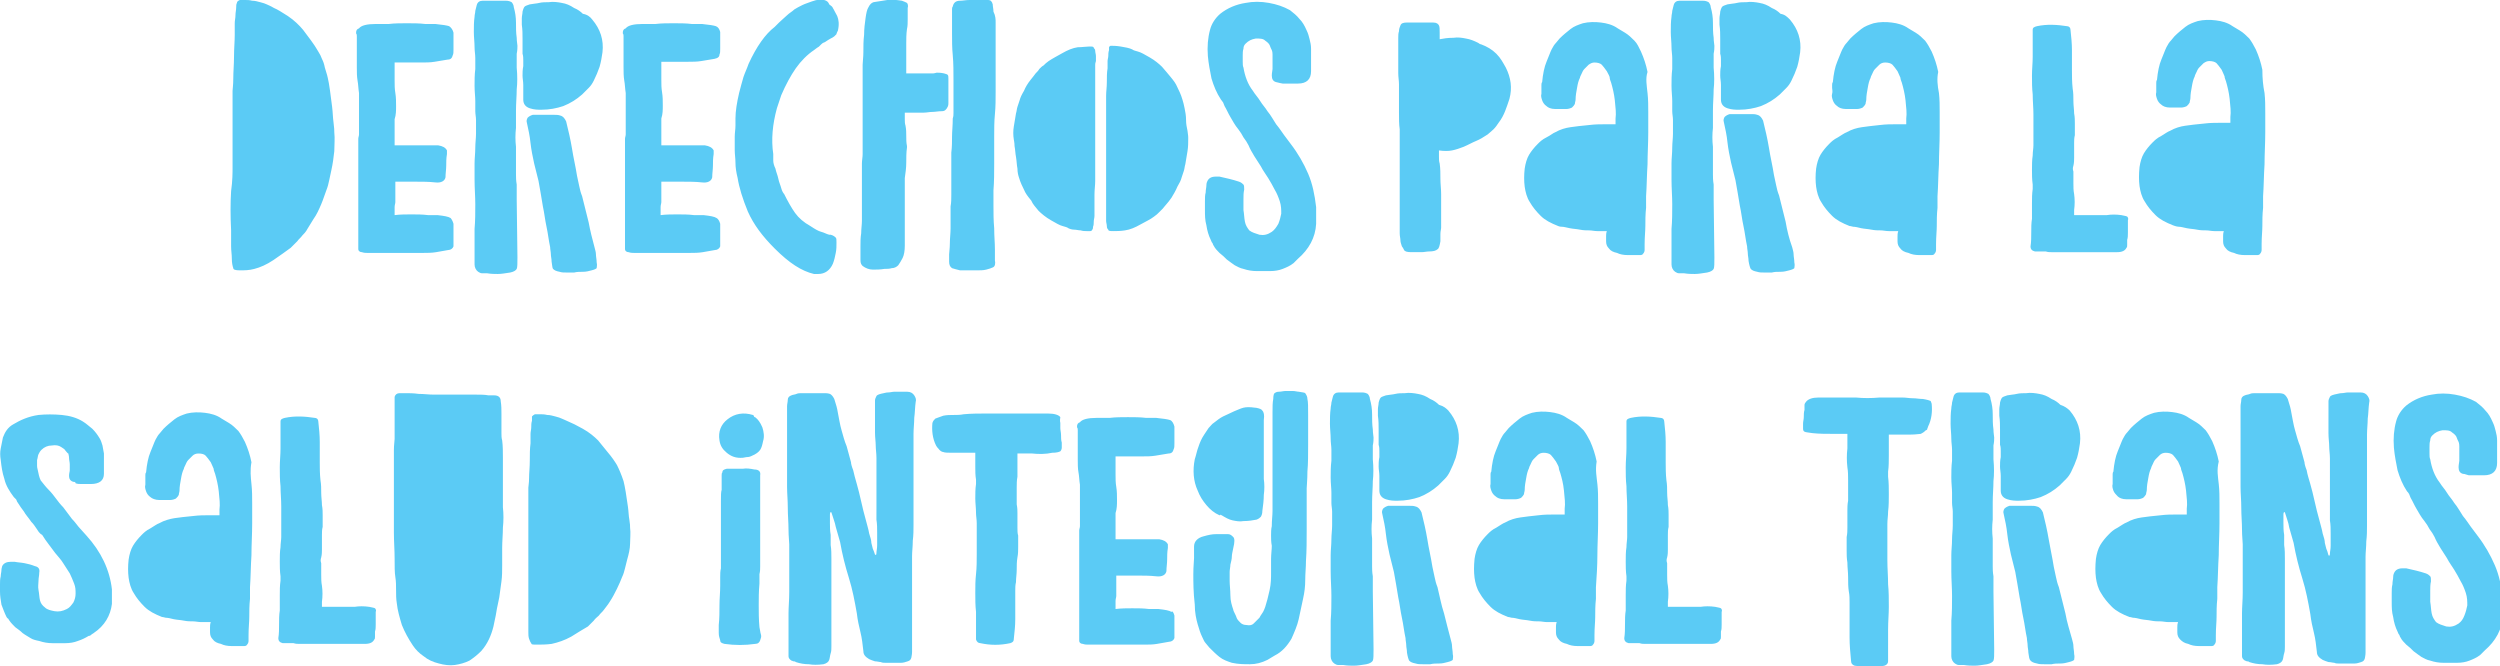 <svg xmlns="http://www.w3.org/2000/svg" width="344" height="91.7" viewBox="0 0 344 91.7">
  <style>
    .st0{fill:#5bcbf5}
  </style>
  <path class="st0" d="M129.9 10.1c.3.1.4.1.5.2.1.1.1.3.1.5V14.2c0 .1 0 .3-.1.5-.2.4-.4.6-.8.6-.5 0-.9.1-1.3.1s-.8.1-1.2.1h-2.6v.9c0 .3 0 .6.1.9.1.5.1 1 .1 1.4 0 .5 0 .9.1 1.4v.2c-.1.7-.1 1.4-.1 2.1 0 .7-.1 1.4-.2 2.1v9.3c0 .7-.1 1.3-.3 1.7-.2.4-.4.7-.6 1-.2.2-.5.4-.9.4-.3.1-.7.1-1 .1-.6.1-1.1.1-1.6.1s-1-.2-1.4-.5c-.2-.2-.3-.4-.3-.8V35v-1.1c0-.6 0-1.2.1-1.8 0-.6.1-1.2.1-1.7v-1-2.8-2.8-1.3c0-.4.1-.9.1-1.3v-1.8-1.9-2-2-1-1.3-1.3-1c0-.4.1-1 .1-1.7 0-.8 0-1.6.1-2.4 0-.8.1-1.6.2-2.3.1-.7.2-1.2.4-1.5.2-.4.4-.6.7-.7.6-.1 1.3-.2 1.9-.3.6-.1 1.3 0 2 .1.3.1.5.2.7.3.1.1.2.4.1.7v1.5c0 .5 0 1-.1 1.4-.1.7-.1 1.4-.1 2v4.1h3.7c.2 0 .4-.1.5-.1.1 0 .6 0 1 .1m7.1-7V12.6c0 1 0 2.1-.1 3.1s-.1 2.1-.1 3.1v3.7c0 1.2 0 2.5-.1 3.7v2.1c0 1 0 2 .1 3.1 0 1.1.1 2 .1 2.9v1.5c.1.5 0 .9-.3 1-.2.1-.5.2-.9.3-.4.1-.8.1-1.2.1h-2.4c-.4-.1-.8-.2-1.1-.3-.3-.2-.4-.5-.4-.9v-.5-.5c0-.3.1-.8.1-1.5s.1-1.4.1-2.1v-1.9-1.1c.1-.5.1-1.1.1-1.6v-1.6-2.1V21c.1-.8.1-1.5.1-2.2 0-.7.1-1.5.1-2.5.1-.3.1-.5.1-.8v-.8-3.6c0-1.2 0-2.4-.1-3.5-.1-1-.1-2-.1-3V1.7v-.4c0-.1 0-.3.1-.4.1-.5.4-.8 1-.8.4 0 .8-.1 1.3-.1.5-.1 1 0 1.5 0h1.1c.3 0 .5.2.6.6 0 .3.1.6.1 1 .3.6.3 1.1.3 1.5zm-22.4-2c.2.3.3.6.6 1.1.2.5.3 1.1.1 2-.1.2-.2.4-.2.5l-.3.3c-.1.1-.3.2-.5.3-.2.1-.5.3-.8.5-.3.1-.4.2-.5.3l-.3.3c-.1.1-.2.1-.3.2-.1.1-.3.2-.4.3-.9.6-1.8 1.5-2.5 2.5s-1.4 2.3-2 3.7l-.3.9-.3.9c-.6 2.2-.8 4.3-.5 6.3v.9c0 .3.1.7.3 1.1.1.5.3.9.4 1.4.1.5.3.9.4 1.3.1.4.3.7.4.8.5 1 1 1.9 1.5 2.6.5.7 1.2 1.3 2.1 1.8.6.4 1.1.7 1.5.8.4.1.7.3 1.1.4h.2c.4.1.6.3.7.4.1.1.1.3.1.7 0 .5 0 .9-.1 1.4-.1.5-.2 1-.4 1.5-.4.9-1.1 1.4-2 1.4h-.6c-1.7-.4-3.4-1.5-5.4-3.5-1.7-1.7-2.9-3.3-3.7-5.1-.7-1.7-1.2-3.3-1.4-4.6-.2-.8-.3-1.5-.3-2.1 0-.6-.1-1.2-.1-1.7v-.4-1.5c0-.5.1-1 .1-1.5v-.5-.5c0-1 .2-2.2.5-3.5.2-.8.4-1.5.6-2.2.2-.6.5-1.2.7-1.8 1.1-2.4 2.3-4.1 3.6-5.1l.6-.6c.4-.4.8-.7 1.1-1 .3-.3.7-.5 1-.8.3-.2.7-.4 1.1-.6.4-.2.8-.3 1.3-.5.8-.3 1.4-.3 1.7-.2.4.1.6.3.7.6.4.3.4.3.5.5-.1-.1 0-.1 0 0zM99.1 30.8V33.9c-.1.3-.4.5-.7.5-.6.1-1.1.2-1.7.3-.6.1-1.2.1-1.7.1h-7.8c-.2 0-.4 0-.7-.1-.3 0-.5-.2-.5-.4v-.6-1.9-11.9-.4-.4c0-.2.1-.4.1-.6v-1.9-.8-1.5-1.5c-.1-.6-.1-1.2-.2-1.7-.1-.6-.1-1.2-.1-1.8V7v-.8-.8V5c0-.1 0-.3-.1-.4v-.1c0-.3.1-.5.4-.6.3-.4 1.1-.6 2.3-.6h1.8c.8-.1 1.7-.1 2.5-.1s1.7 0 2.5.1h1.4c1 .1 1.6.2 1.9.3.3.1.5.4.6.8v2.3c0 .4 0 .6-.1.8 0 .3-.2.5-.7.6l-1.8.3c-.6.1-1.2.1-1.8.1H91V11c0 .6 0 1.1.1 1.7.1.6.1 1.2.1 1.8 0 .6 0 1.2-.2 1.8V20h6c.6.1 1 .3 1.2.7v.5c-.1.6-.1 1.1-.1 1.6s-.1 1.1-.1 1.6c-.1.5-.6.8-1.4.7-.9-.1-1.8-.1-2.7-.1H91v2.8c0 .2-.1.4-.1.7v1.1c.8-.1 1.6-.1 2.3-.1.8 0 1.5 0 2.3.1h1.3c.9.1 1.5.2 1.8.4.2.1.4.4.5.8zM81.8 34c.1.4.2.7.2 1 0 .3.1.7.1 1.1.1.4 0 .6 0 .8-.1.1-.3.2-.7.3-.4.1-.7.2-1.2.2-.4 0-.8 0-1.2.1h-1c-.4 0-.7 0-1-.1-.5-.1-.7-.2-.9-.4-.1-.1-.1-.4-.2-1 0-.4-.1-.7-.1-1 0-.3-.1-.7-.1-1-.2-.9-.3-1.9-.5-2.8-.2-.9-.3-1.9-.5-2.8l-.3-1.8c-.1-.6-.2-1.2-.3-1.7l-.3-1.2-.3-1.2c-.2-.9-.4-1.9-.5-2.8-.1-1-.3-1.9-.5-2.8-.1-.3 0-.5.1-.7.2-.2.4-.3.7-.4h3c.3 0 .5 0 .8.1.4.1.6.4.8.8.3 1.2.6 2.5.8 3.7.2 1.3.5 2.5.7 3.8.1.5.2.9.3 1.4.1.5.2.9.4 1.4l.9 3.6c.2 1.1.5 2.3.8 3.4zm-.3-31.3c1.1 1.3 1.6 2.8 1.4 4.5-.1.7-.2 1.3-.4 2-.2.6-.5 1.3-.8 1.9-.2.4-.4.7-.7 1l-.9.9c-.8.7-1.6 1.2-2.6 1.6-.9.3-1.9.5-3 .5-.5 0-1 0-1.6-.2-.6-.2-.9-.6-.9-1.2v-1-1c0-.5-.1-.9-.1-1.3s0-.8.1-1.3v-.8c0-.3 0-.6-.1-.9v-2c0-.7 0-1.3-.1-2v-.9c0-.3.1-.6.1-.9.1-.4.2-.6.3-.7.1-.1.4-.2.7-.3.5-.1.9-.1 1.3-.2s.9-.1 1.3-.1c.6-.1 1.3 0 1.8.1.6.1 1.1.3 1.7.7.5.2.9.5 1.2.8.6.1 1 .4 1.3.8zM71.2 35.4c0 .8 0 1.4-.1 1.6-.1.2-.4.4-.9.5-.7.1-1.2.2-1.7.2-.4 0-.9 0-1.5-.1h-.7c-.2 0-.3-.1-.5-.2-.3-.2-.5-.6-.5-1V36v-.4-2.1-2c.1-1.1.1-2.3.1-3.4s-.1-2.2-.1-3.4v-2.2c0-.7.1-1.4.1-2.2 0-.6.1-1.3.1-1.9v-1.9c0-.4-.1-.8-.1-1.2v-1.4c0-.6-.1-1.3-.1-2.1 0-.7 0-1.5.1-2.3V8c0-.5-.1-1-.1-1.5 0-.7-.1-1.4-.1-2.1 0-.7 0-1.4.1-2.1 0-.3.1-.5.1-.8.1-.3.1-.5.2-.8.1-.4.4-.6.8-.6H69.6c.4 0 .6.1.8.2.1.1.3.4.3.7.2.7.3 1.4.3 2.1 0 .7 0 1.4.1 2.1 0 .5.1.9.1 1.1 0 .3 0 .6-.1 1.1v1.9c.1 1.1.1 2.1 0 3 0 .9-.1 1.9-.1 2.9v2.4c-.1.9-.1 1.7 0 2.6V24c0 .4 0 .8.1 1.4v2.1l.1 7.9zm-8.8-4.6V33.9c-.1.3-.4.5-.7.5-.6.1-1.1.2-1.7.3-.6.1-1.2.1-1.7.1h-7.8c-.2 0-.4 0-.7-.1-.3 0-.5-.2-.5-.4v-.6-1.9-11.9-.4-.4c0-.2.1-.4.1-.6v-1.9-.8-1.5-1.5c-.1-.6-.1-1.2-.2-1.7-.1-.6-.1-1.2-.1-1.8V7v-.8-.8V5c0-.1 0-.3-.1-.4v-.1c0-.3.1-.5.4-.6.3-.4 1.1-.6 2.3-.6h1.8c.8-.1 1.7-.1 2.5-.1s1.7 0 2.5.1h1.4c1 .1 1.6.2 1.9.3.3.2.5.5.6.9v2.3c0 .4 0 .6-.1.8-.1.4-.3.6-.7.6l-1.8.3c-.6.1-1.2.1-1.8.1h-3.7v2.5c0 .6 0 1.1.1 1.7.1.6.1 1.2.1 1.8 0 .6 0 1.2-.2 1.8V20h6c.6.1 1 .3 1.2.7v.5c-.1.6-.1 1.1-.1 1.6s-.1 1.1-.1 1.6c-.1.5-.6.8-1.4.7-.9-.1-1.8-.1-2.7-.1H54.4v2.8c0 .2-.1.4-.1.7v1.1c.8-.1 1.6-.1 2.3-.1.8 0 1.5 0 2.3.1h1.3c.9.1 1.5.2 1.8.4.1.1.3.4.4.8zM32 23.1v-1.5-2.1-2.3V15v-1.7-.8c0-.2.1-.8.1-1.7 0-.9.1-2 .1-3 0-1.1.1-2.1.1-3V3.2c0-.4.1-.7.1-1.1 0-.4.1-.7.1-1.1 0-.2 0-.4.1-.6 0-.2.2-.3.4-.4h.7c.4 0 .6 0 1 .1.4 0 .7.1 1.1.2.4.1.7.2.9.3.2.1.5.2 1 .5.5.2 1.1.6 1.9 1.1.9.6 1.6 1.3 2.1 1.9.5.7 1 1.3 1.4 1.9.3.4.5.8.7 1.1.2.3.4.7.5 1 .2.4.3.7.4 1.2.1.4.3.9.4 1.4.1.4.2 1 .3 1.7.1.8.2 1.5.3 2.3.1.8.1 1.5.2 2.2s.1 1.1.1 1.3c.1.9 0 1.7 0 2.6-.1.9-.2 1.7-.4 2.6-.1.5-.2.9-.3 1.4-.1.5-.2.9-.4 1.4-.2.5-.4 1.2-.7 1.9-.3.7-.6 1.4-1.1 2.1-.3.5-.6 1-.8 1.3-.2.4-.5.7-.7.9-.2.3-.5.5-.7.8l-.9.9c-.7.5-1.5 1.1-2.4 1.7-.9.6-1.8 1-2.6 1.2-.7.2-1.4.2-2 .2-.6 0-.9-.1-.9-.3-.1-.3-.2-.7-.2-1.3 0-.6-.1-1.1-.1-1.7v-1.5-.7c-.1-2-.1-3.8 0-5.4.2-1.4.2-2.6.2-3.2z"/>
  <path class="st0" d="M266.8 12.8c.1.9.1 1.8.1 2.7v2.7c0 1.5-.1 3-.1 4.4-.1 1.5-.1 3-.2 4.4v1.6c-.1.9-.1 1.8-.1 2.5s-.1 1.5-.1 2.5v.8c0 .2-.1.4-.2.5-.1.2-.3.2-.5.2h-1.6c-.6 0-1.1-.1-1.5-.3-.5-.1-.9-.3-1.1-.6-.3-.3-.4-.6-.4-1v-.7c0-.2 0-.4.1-.7h-1.3c-.4 0-.8-.1-1.1-.1-.4 0-.8 0-1.3-.1s-.9-.1-1.4-.2c-.4-.1-.8-.2-1.1-.2-.3-.1-.5-.1-.5-.1-1-.4-1.8-.8-2.4-1.4s-1.1-1.2-1.5-1.9c-.4-.6-.6-1.4-.7-2.1-.1-.8-.1-1.6 0-2.5.1-.7.3-1.4.6-1.9s.7-1 1.2-1.5c.3-.3.6-.6 1.2-.9.5-.3.9-.6 1.2-.7.7-.4 1.4-.6 2.1-.7s1.5-.2 2.5-.3c.8-.1 1.5-.1 2-.1h1.6v-.4-.4c.1-.7 0-1.5-.1-2.5-.1-.9-.3-1.7-.5-2.4-.1-.3-.2-.5-.2-.7-.1-.2-.2-.5-.4-.9-.3-.4-.5-.7-.7-.9-.2-.2-.6-.3-1-.3-.3 0-.6.1-.8.3l-.6.6c-.2.2-.3.5-.4.7-.1.2-.2.4-.2.5-.2.4-.3.8-.4 1.4-.1.5-.2 1.1-.2 1.6 0 .2-.1.4-.1.6-.1.2-.2.3-.4.5-.2.1-.5.2-.8.2H254c-.6 0-1-.2-1.2-.4-.3-.2-.5-.5-.6-.8-.1-.3-.2-.6-.1-.9s0-.6 0-.8v-.4c0-.1 0-.3.1-.4.1-1.1.3-2.1.6-2.8.3-.7.5-1.3.7-1.7.2-.4.4-.7.6-.9.2-.2.3-.4.5-.6.5-.5 1-.9 1.5-1.3s1.1-.6 1.7-.8c.8-.2 1.7-.2 2.5-.1s1.6.3 2.3.8c.2.1.3.2.5.3.2.1.3.2.5.3.5.3.9.7 1.3 1.1.3.4.6.9.9 1.5.4.9.7 1.8.9 2.8-.2.9-.1 1.9.1 2.9M246.6 34c.1.4.2.7.2 1 0 .3.1.7.1 1.1.1.4 0 .6 0 .8-.1.1-.3.2-.7.3-.4.1-.7.2-1.2.2s-.8 0-1.2.1h-1c-.4 0-.7 0-1-.1-.5-.1-.7-.2-.9-.4-.1-.2-.2-.5-.3-1.1 0-.4-.1-.7-.1-1 0-.3-.1-.7-.1-1-.2-.9-.3-1.9-.5-2.8-.2-.9-.3-1.9-.5-2.8l-.3-1.8c-.1-.6-.2-1.2-.3-1.7l-.3-1.2-.3-1.2c-.2-.9-.4-1.9-.5-2.8-.1-1-.3-1.9-.5-2.8-.1-.3 0-.5.1-.7.2-.2.4-.3.7-.4h3c.3 0 .5 0 .8.1.4.1.6.4.8.8.3 1.2.6 2.5.8 3.7.2 1.3.5 2.5.7 3.8.1.5.2.9.3 1.4.1.5.2.9.4 1.4l.9 3.6c.2 1.2.5 2.4.9 3.5zm-.3-31.3c1.1 1.3 1.6 2.8 1.4 4.5-.1.7-.2 1.3-.4 2-.2.6-.5 1.3-.8 1.9-.2.4-.4.7-.7 1l-.9.9c-.8.7-1.6 1.2-2.6 1.6-.9.3-1.9.5-3 .5-.5 0-1 0-1.6-.2-.6-.2-.9-.6-.9-1.2v-1-1c0-.5-.1-.9-.1-1.3s0-.8.1-1.3v-.8c0-.3 0-.6-.1-.9v-2c0-.7 0-1.3-.1-2v-.9c0-.3.1-.6.1-.9.1-.4.2-.6.3-.7.1-.1.4-.2.7-.3.5-.1.9-.1 1.3-.2s.9-.1 1.3-.1c.6-.1 1.3 0 1.8.1.6.1 1.1.3 1.7.7.5.2.9.5 1.2.8.6.1.9.4 1.3.8zm-10.4 32.7c0 .8 0 1.4-.1 1.6-.1.2-.4.4-.9.5-.7.1-1.2.2-1.7.2-.4 0-.9 0-1.5-.1h-.7c-.2 0-.3-.1-.5-.2-.3-.2-.5-.6-.5-1V36v-.4-2.1-2c.1-1.1.1-2.3.1-3.4s-.1-2.2-.1-3.4v-2.2c0-.7.1-1.4.1-2.2 0-.6.1-1.3.1-1.9v-1.9c0-.4-.1-.8-.1-1.2v-1.4c0-.6-.1-1.3-.1-2.1 0-.7 0-1.5.1-2.3V8c0-.5-.1-1-.1-1.5 0-.7-.1-1.4-.1-2.1 0-.7 0-1.4.1-2.1 0-.3.1-.5.1-.8.1-.3.1-.5.2-.8.1-.4.4-.6.8-.6H234.3c.4 0 .6.1.8.2.1.1.3.4.3.7.2.7.3 1.4.3 2.1 0 .7 0 1.4.1 2.1 0 .5.1.9.1 1.1 0 .3 0 .6-.1 1.1v1.9c.1 1.1.1 2.1 0 3 0 .9-.1 1.9-.1 2.9v2.4c-.1.9-.1 1.7 0 2.6V24c0 .4 0 .8.1 1.4v2.1l.1 7.9zm-9.2-22.6c.1.9.1 1.8.1 2.7v2.7c0 1.5-.1 3-.1 4.4-.1 1.5-.1 3-.2 4.4v1.6c-.1.9-.1 1.8-.1 2.5s-.1 1.5-.1 2.5v.8c0 .2-.1.4-.2.5-.1.2-.3.2-.5.2H224c-.6 0-1.1-.1-1.5-.3-.5-.1-.9-.3-1.1-.6-.3-.3-.4-.6-.4-1v-.7c0-.2 0-.4.1-.7h-1.3c-.4 0-.8-.1-1.1-.1-.4 0-.8 0-1.3-.1s-.9-.1-1.4-.2-.8-.2-1.1-.2-.5-.1-.5-.1c-1-.4-1.8-.8-2.4-1.4s-1.1-1.2-1.5-1.9c-.4-.6-.6-1.4-.7-2.1-.1-.8-.1-1.6 0-2.5.1-.7.3-1.4.6-1.9s.7-1 1.2-1.5c.3-.3.6-.6 1.2-.9s.9-.6 1.2-.7c.7-.4 1.4-.6 2.1-.7s1.5-.2 2.6-.3c.8-.1 1.5-.1 2-.1h1.6v-.4-.4c.1-.7 0-1.5-.1-2.5-.1-.9-.3-1.7-.5-2.4-.1-.3-.2-.5-.2-.7s-.2-.5-.4-.9c-.3-.4-.5-.7-.7-.9-.2-.2-.6-.3-1-.3-.3 0-.5.1-.8.3l-.6.6c-.2.2-.3.5-.4.7-.1.2-.2.4-.2.5-.2.4-.3.8-.4 1.4-.1.5-.2 1.1-.2 1.6 0 .2-.1.4-.1.6-.1.2-.2.3-.4.5-.2.1-.5.2-.8.2H214c-.6 0-1-.2-1.2-.4-.3-.2-.5-.5-.6-.8-.1-.3-.2-.6-.1-.9v-.8-.4c0-.1 0-.3.1-.4.1-1.1.3-2.1.6-2.8.3-.7.5-1.3.7-1.7.2-.4.4-.7.6-.9.2-.2.3-.4.5-.6.5-.5 1-.9 1.5-1.3s1.1-.6 1.7-.8c.8-.2 1.7-.2 2.5-.1s1.6.3 2.3.8c.2.1.3.2.5.3.2.1.3.2.5.3.5.3.9.7 1.3 1.1s.6.9.9 1.5c.4.9.7 1.8.9 2.8-.3.9-.1 1.9 0 2.9zm-19.5-3.5c.7 1.4.9 2.8.5 4.3-.2.6-.4 1.2-.6 1.7-.2.5-.5 1.1-.9 1.6-.2.3-.4.6-.7.9-.3.3-.6.5-.8.7-.6.4-1.1.7-1.6.9-.5.2-1 .5-1.7.8-.5.2-1.1.4-1.6.5-.5.1-1.1.1-1.8 0v.9c0 .3 0 .6.1.9.1.7.1 1.4.1 2.1 0 .7.1 1.4.1 2.1v4.6c0 .3-.1.5-.1.9v1c-.1.6-.2 1-.4 1.1-.2.2-.6.3-1.1.3-.4 0-.7.1-1.1.1h-1.4c-.6 0-.9-.1-1-.3-.1-.2-.2-.4-.3-.5-.1-.3-.2-.6-.2-.8 0-.3-.1-.6-.1-1v-2.2-2.4-2.6-1.1V20v-1.1-1.1c-.1-.7-.1-1.5-.1-2.3v-2.3-.8-.8c0-.5-.1-1-.1-1.5v-4-.9c0-.3 0-.6.1-.9 0-.3.1-.6.2-.8.1-.3.4-.4.9-.4h3.6c.5 0 .7.2.8.4.1.2.1.5.1 1v.9c.5-.1 1.1-.2 1.9-.2.6-.1 1.2 0 1.7.1.6.1 1.1.3 1.7.6.1.1.3.2.4.2.8.3 1.5.7 2.1 1.3s.9 1.2 1.3 1.9zm-31.6 2c-.4-.1-.6-.4-.6-.9 0-.4.1-.7.1-.9v-1-1c0-.4-.1-.6-.1-.6-.1-.2-.2-.4-.3-.7-.1-.2-.3-.4-.6-.6-.3-.3-.7-.3-1.3-.3-.6.1-1 .3-1.4.7-.2.2-.3.4-.3.7-.1.3-.1.6-.1.9v.9c0 .3 0 .6.1.8.2 1.2.6 2.3 1.3 3.2.3.5.7.9 1 1.4.3.5.7.9 1 1.4.5.6.8 1.2 1.2 1.8.5.6.8 1.1 1.1 1.5l.9 1.2c1 1.3 1.8 2.7 2.4 4.1s.9 2.9 1.1 4.6v2.3c-.1 1.9-1 3.5-2.5 4.8l-.3.3-.3.3c-.5.4-1 .6-1.5.8-.5.2-1.1.3-1.7.3h-1.9c-.6 0-1.2-.1-1.8-.3-.5-.1-.8-.3-1.2-.5-.3-.2-.7-.5-1.1-.8-.3-.3-.6-.6-1-.9-.3-.3-.6-.6-.8-1-.1-.1-.1-.3-.2-.4-.1-.1-.1-.2-.2-.4-.3-.6-.5-1.3-.6-2-.2-.7-.2-1.4-.2-2.1v-1.2c0-.4 0-.9.1-1.2 0-.4.1-.7.1-1 0-.3.1-.5.1-.5.2-.5.6-.7 1.2-.7h.5c.9.2 1.8.4 2.7.7.3.1.5.3.6.4.1.1.1.4.1.7-.1.4-.1.9-.1 1.3v1.5c.1.6.1 1.1.2 1.6s.3.8.6 1.2c.4.3.8.4 1.4.6.6.1 1.1 0 1.7-.4.4-.3.6-.6.9-1.1.2-.5.3-.9.4-1.4 0-.5 0-1.1-.2-1.7-.2-.6-.4-1.1-.7-1.6-.3-.6-.6-1.1-.9-1.6-.3-.5-.7-1-1-1.6-.3-.5-.6-.9-.9-1.4-.3-.5-.6-1-.8-1.5-.2-.4-.4-.7-.7-1.1-.2-.4-.4-.7-.7-1.1-.5-.6-.8-1.2-1.1-1.7-.3-.5-.5-1-.8-1.5-.1-.2-.1-.3-.2-.5-.1-.1-.2-.3-.3-.4-.6-.9-1-1.9-1.3-2.9-.2-1-.4-2-.5-3.1-.1-1.3 0-2.5.3-3.6.2-.8.7-1.6 1.4-2.2 1-.8 2.2-1.3 3.5-1.5 1-.2 2.1-.2 3.2 0s2 .5 2.9 1c.5.4.9.7 1.3 1.2.4.4.7.9 1 1.6.2.4.3.8.4 1.2.1.4.2.8.2 1.3v3.1c0 1.1-.6 1.7-1.8 1.7h-2.1c-.6-.1-.8-.2-.9-.2zm-24.9-2.4V24.9c0 .6-.1 1.2-.1 1.9v2.9c0 .3-.1.5-.1.8 0 .2 0 .5-.1.7 0 .1 0 .3-.1.4-.1.2-.2.2-.3.2h-.5c-.2 0-.5 0-.8-.1-.3 0-.6-.1-.9-.1-.3 0-.6-.1-.8-.2-.1-.1-.4-.2-.8-.3-.4-.1-.9-.4-1.6-.8-.7-.4-1.3-.9-1.7-1.3-.4-.5-.8-.9-1-1.4-.5-.6-.8-1-1-1.5-.2-.4-.5-1-.7-1.7-.1-.3-.2-.7-.2-1.2-.1-.5-.1-1-.2-1.6-.1-.5-.1-1-.2-1.5 0-.5-.1-.8-.1-.9-.1-.6-.1-1.2 0-1.8l.3-1.8c.1-.3.1-.6.2-.9l.3-.9c.1-.4.3-.8.6-1.3.2-.5.5-1 .9-1.5.3-.4.5-.6.7-.9.2-.2.4-.4.5-.6.2-.2.4-.4.6-.5.2-.2.4-.4.7-.6.6-.4 1.2-.7 1.9-1.1.7-.4 1.4-.7 2.1-.8.6 0 1.2-.1 1.6-.1.4 0 .6 0 .6.2.1.1.2.2.2.4s.1.5.1.7v.7c-.1.3-.1.4-.1.5zM163.5 19c0 .6 0 1.2-.1 1.8l-.3 1.8c-.1.3-.1.6-.2.9l-.3.9c-.1.4-.3.8-.6 1.3-.2.5-.5 1-.8 1.5-.3.4-.5.7-.7.9-.2.2-.4.5-.5.6l-.5.5c-.2.2-.4.4-.7.6-.5.4-1.2.7-1.9 1.1-.7.4-1.4.7-2.1.8-.6.1-1.2.1-1.6.1-.4 0-.7 0-.7-.2-.1-.1-.2-.2-.2-.5 0-.2-.1-.5-.1-.7v-.7-.4-2.2-2.3-2-1.2-1.7-2.4-2.1-1.1-1.1c0-.6.1-1.2.1-1.9s0-1.3.1-1.9v-1c0-.2.1-.5.1-.7 0-.2 0-.5.1-.8v-.4c.1-.2.2-.2.3-.2.2 0 .7 0 1.3.1s1.2.2 1.6.4c.1.1.4.2.8.3s.9.4 1.6.8c.7.4 1.3.9 1.7 1.3.4.5.8.9 1.1 1.3.5.6.8 1 1 1.5.2.4.5 1 .7 1.7.1.3.2.7.3 1.2.1.5.2 1 .2 1.6s.1 1 .2 1.5c.1.6.1.9.1 1z"/>
  <path class="st0" d="M103.9 57.4c.4.3.7.7 1 1.4.2.6.3 1.3.1 1.9-.1.5-.2.9-.4 1.2-.2.3-.6.6-1.1.8-.2.1-.4.2-.8.2-.4.1-.6.1-.8.1-.7 0-1.3-.2-1.9-.7-.6-.5-.9-1-1-1.7-.2-1.2.2-2.2 1.1-2.9 1-.8 2.2-1 3.5-.6.1 0 .1.1.1.1.1.2.1.2.2.2m-.1 7.2c.6 0 .9.3.8.8v12.5c0 .4 0 .7-.1 1.1v1.3c-.1 1.1-.1 2.1-.1 3 0 .9 0 1.9.1 3 .1.4.1.7.2 1 .1.3 0 .5-.1.8-.1.3-.3.5-.7.5-1.4.2-2.8.2-4.2 0-.4-.1-.6-.2-.6-.5-.1-.3-.2-.6-.2-1V86c.1-.9.1-1.8.1-2.7 0-.9.1-1.8.1-2.7v-1.2c0-.4 0-.8.1-1.2v-1.7-1.7-1.5-2.2-2.2c0-.7 0-1.2.1-1.5v-.8-.8-.4c0-.1 0-.3.1-.4 0-.3.2-.4.6-.5h2.2c.5-.1 1.1 0 1.6.1zM72.7 76.2V74v-2.9-2.6-1.4c0-.2.1-.6.1-1.3 0-.7.1-1.5.1-2.4 0-.9 0-1.6.1-2.4v-1.3c0-.3.1-.6.1-.9 0-.3 0-.6.1-.9v-.3-.3c.1-.1.2-.2.4-.3h.7c.3 0 .6 0 1 .1.4 0 .7.1 1.1.2.4.1.7.2.9.3.2.1.5.2.9.4.5.2 1.1.5 2 1 .9.5 1.6 1.1 2.1 1.6.5.6.9 1.1 1.3 1.6.6.7 1 1.3 1.3 1.8.3.6.6 1.3.9 2.2.1.4.2.9.3 1.5.1.6.2 1.3.3 2 .1.7.1 1.3.2 1.8.1.6.1.9.1 1.1.1.7 0 1.5 0 2.2s-.2 1.5-.4 2.2l-.3 1.2c-.1.4-.2.8-.4 1.2-.2.5-.4 1-.7 1.6-.3.6-.6 1.2-1 1.8-.3.5-.6.8-.8 1.1-.2.3-.5.5-.7.8-.2.2-.5.4-.7.7l-.8.8c-.7.4-1.5.9-2.3 1.4-.9.5-1.8.8-2.7 1-.8.1-1.4.1-2 .1-.6 0-.8 0-.8-.2-.1-.1-.2-.3-.3-.6-.1-.3-.1-.6-.1-.9v-.9-.5-2.7V80v-2.5-1.3zm-18.5-7.9v-1.7-2.4-2.3c0-.7.1-1.2.1-1.5v-.9V58v-1.6-1.2-.3-.3c.1-.3.3-.5.7-.5h.8c.5 0 1.1 0 1.8.1.7 0 1.4.1 2.1.1h5.8c.6 0 1.2 0 1.7.1h.8c.6 0 .9.3.9.8.1.6.1 1.2.1 1.7v2.7c0 .3 0 .7.1 1 .1.8.1 1.6.1 2.4v6.8c.1.9.1 1.9 0 2.8 0 .9-.1 1.9-.1 2.8v2.4c0 .7 0 1.5-.1 2.2-.1.7-.2 1.4-.3 2.2-.1.6-.3 1.3-.4 2-.1.7-.3 1.4-.4 2-.3 1.2-.8 2.4-1.7 3.4-.5.5-1 .9-1.6 1.3-.6.3-1.3.5-2 .6-.7.1-1.5 0-2.2-.2-.8-.2-1.5-.5-2.1-1-.6-.4-1.1-.9-1.5-1.5-.6-.9-1.1-1.8-1.5-2.8-.3-1-.6-2-.7-3-.1-.6-.1-1.2-.1-1.8s0-1.2-.1-1.8c-.1-.6-.1-1.5-.1-2.6s-.1-2.3-.1-3.5V70v-1.7zm-3.4 15.2c.4.1.6.1.8.2.1.1.2.3.1.5v1.7c0 .4 0 .7-.1 1v.7c0 .2 0 .3-.1.4-.2.4-.6.6-1.3.6h-9c-.3 0-.5 0-.8-.1h-1.5c-.4-.1-.6-.3-.6-.7.1-.6.1-1.3.1-1.9 0-.6 0-1.3.1-1.9v-2.1c0-.7 0-1.3.1-2v-.6c-.1-.7-.1-1.4-.1-2 0-.7 0-1.4.1-2 0-.5.1-1 .1-1.4v-1.4-2.8c0-1-.1-1.9-.1-2.8-.1-.9-.1-1.7-.1-2.6 0-.9.1-1.7.1-2.6v-1.5-1.5-.7c0-.3.2-.4.6-.5 1.4-.3 2.8-.2 4.1 0 .3 0 .5.2.5.5.1.9.2 1.9.2 2.8v2.8c0 .7 0 1.6.1 2.5.1.6.1 1.1.1 1.7 0 .6.1 1.2.1 1.7.1.5.1 1 .1 1.4v1.6c-.1.4-.1.7-.1 1.1v2c0 .3 0 .7-.1 1.1-.1.3-.1.5 0 .8v1.6c0 .5 0 1 .1 1.5.1.7.1 1.5 0 2.2v.7h4.5c.6-.1 1.3-.1 2 0zM34.6 66.6c.1.9.1 1.8.1 2.7V72c0 1.5-.1 3-.1 4.4-.1 1.5-.1 3-.2 4.4v1.6c-.1.9-.1 1.8-.1 2.5s-.1 1.5-.1 2.5v.8c0 .2-.1.4-.2.5-.1.2-.3.2-.5.2h-1.6c-.6 0-1.1-.1-1.5-.3-.5-.1-.9-.3-1.1-.6-.3-.3-.4-.6-.4-1v-.7c0-.2 0-.4.1-.7h-1.3c-.4 0-.8-.1-1.1-.1-.4 0-.8 0-1.3-.1s-.9-.1-1.4-.2c-.4-.1-.8-.2-1.1-.2-.3-.1-.5-.1-.5-.1-1-.4-1.8-.8-2.4-1.4s-1.1-1.2-1.5-1.9c-.4-.6-.6-1.4-.7-2.1-.1-.8-.1-1.6 0-2.5.1-.7.3-1.4.6-1.9s.7-1 1.2-1.5c.3-.3.6-.6 1.2-.9.5-.3.9-.6 1.2-.7.7-.4 1.5-.6 2.1-.7.7-.1 1.5-.2 2.6-.3.8-.1 1.5-.1 2-.1h1.6v-.4-.4c.1-.7 0-1.5-.1-2.5-.1-.9-.3-1.7-.5-2.4-.1-.3-.2-.5-.2-.7-.1-.2-.2-.5-.4-.9-.3-.4-.5-.7-.7-.9-.2-.2-.5-.3-1-.3-.3 0-.6.1-.8.3l-.6.6c-.2.2-.3.5-.4.7-.1.2-.2.4-.2.5-.2.4-.3.8-.4 1.4-.1.5-.2 1.1-.2 1.6 0 .2-.1.4-.1.6-.1.2-.2.3-.4.5-.2.1-.5.2-.8.2h-1.5c-.5 0-1-.2-1.2-.4-.3-.2-.5-.5-.6-.8-.1-.3-.2-.6-.1-.9v-.9-.4c0-.1 0-.3.1-.4.1-1.1.3-2.1.6-2.8.3-.7.5-1.3.7-1.7.2-.4.4-.7.6-.9.2-.2.3-.4.5-.6.5-.5 1-.9 1.5-1.3s1.1-.6 1.7-.8c.8-.2 1.7-.2 2.5-.1s1.6.3 2.3.8c.2.1.3.2.5.3.2.1.3.2.5.3.5.3.9.7 1.3 1.1.3.4.6.9.9 1.5.4.9.7 1.8.9 2.8-.2 1.1-.1 2 0 3zm-24.5-.3c-.4-.1-.6-.4-.6-.8s.1-.6.1-.8v-.8c0-.3-.1-.6-.1-.9 0-.3-.1-.5-.1-.6-.1 0-.2-.2-.4-.4-.1-.2-.3-.3-.6-.5s-.7-.3-1.3-.2c-.5 0-1 .2-1.4.6-.2.2-.3.4-.4.6-.1.2-.1.5-.2.8v.8c0 .3.1.5.1.6.1.5.2 1 .4 1.4.4.5.7.9 1.1 1.3.4.4.7.8 1 1.2.3.4.6.8 1 1.2.2.3.4.5.6.8.2.3.4.5.6.8.5.5.8 1 1.1 1.3.3.3.6.7.9 1 2 2.2 3.2 4.7 3.5 7.4v2c-.2 1.6-1 3-2.5 4-.1.1-.2.1-.3.2-.1.1-.2.2-.4.2-.5.3-.9.5-1.5.7-.5.2-1.1.3-1.7.3H7.2c-.6 0-1.2-.1-1.8-.3-.5-.1-.9-.2-1.2-.4-.3-.2-.7-.4-1.1-.7-.3-.3-.6-.5-1-.8-.3-.3-.6-.6-.8-.9-.1-.1-.1-.2-.2-.3-.1 0-.1-.1-.2-.2-.3-.6-.5-1.2-.7-1.7-.1-.6-.2-1.2-.2-1.8v-1c0-.4 0-.7.1-1.1 0-.3.1-.6.1-.9 0-.2.1-.4.1-.5.2-.4.6-.6 1.2-.6H2c.5.1.9.1 1.4.2.5.1.9.2 1.4.4.5.1.7.4.6.9 0 .4-.1.7-.1 1.1 0 .4-.1.8 0 1.3s.1 1 .2 1.4c.1.4.3.7.7 1 .3.3.8.4 1.3.5.6.1 1.1 0 1.7-.3.4-.2.6-.5.9-.9.2-.4.3-.8.3-1.2 0-.5 0-.9-.2-1.4-.2-.5-.4-1-.6-1.4-.3-.5-.6-.9-.9-1.4-.3-.5-.7-.9-1.1-1.4l-.9-1.2c-.3-.4-.6-.8-.9-1.3-.4-.2-.6-.6-.8-.9-.2-.3-.4-.6-.7-.9-.4-.6-.8-1-1-1.4-.3-.4-.6-.8-.9-1.3-.1-.1-.1-.3-.2-.4l-.3-.3c-.6-.8-1.1-1.6-1.3-2.5-.3-.9-.4-1.7-.5-2.6-.1-.6-.1-1.1 0-1.6l.3-1.5c.3-.8.7-1.4 1.4-1.8 1-.6 2.1-1.1 3.5-1.3 1-.1 2.1-.1 3.2 0s2.1.4 2.9.9c.5.3.9.7 1.3 1 .4.4.7.8 1 1.3.2.3.3.7.4 1 .1.4.1.7.2 1.1V65.2c0 .9-.6 1.4-1.8 1.4h-1.3c-.3 0-.5 0-.8-.1 0-.2-.2-.2-.3-.2zm301.5-53.5c.1.9.1 1.8.1 2.7v2.7c0 1.5-.1 3-.1 4.4-.1 1.5-.1 3-.2 4.4v1.6c-.1.9-.1 1.8-.1 2.5s-.1 1.5-.1 2.5v.8c0 .2-.1.4-.2.5-.1.2-.3.2-.5.2h-1.6c-.6 0-1.1-.1-1.5-.3-.5-.1-.9-.3-1.1-.6-.3-.3-.4-.6-.4-1v-.7c0-.2 0-.4.1-.7h-1.3c-.4 0-.8-.1-1.1-.1-.4 0-.8 0-1.3-.1s-.9-.1-1.4-.2-.8-.2-1.1-.2-.8-.2-.8-.2c-1-.4-1.8-.8-2.4-1.4-.6-.6-1.1-1.2-1.5-1.9-.4-.6-.6-1.4-.7-2.1-.1-.8-.1-1.6 0-2.6.1-.7.3-1.4.6-1.9s.7-1 1.2-1.5c.3-.3.6-.6 1.2-.9.5-.3.9-.6 1.2-.7.7-.4 1.4-.6 2.1-.7.7-.1 1.5-.2 2.6-.3.8-.1 1.5-.1 2-.1h1.6v-.4-.4c.1-.7 0-1.5-.1-2.5-.1-.9-.3-1.7-.5-2.4-.1-.3-.2-.5-.2-.7-.1-.2-.2-.5-.4-.9-.3-.4-.5-.7-.7-.9-.2-.2-.6-.3-1-.3-.3 0-.5.1-.8.3l-.6.6c-.2.2-.3.5-.4.7-.1.2-.2.4-.2.5-.2.4-.3.8-.4 1.4-.1.5-.2 1.1-.2 1.6 0 .2-.1.4-.1.6-.1.2-.2.3-.4.5-.2.1-.5.2-.8.2h-1.5c-.6 0-1-.2-1.2-.4-.3-.2-.5-.5-.6-.8-.1-.3-.2-.6-.1-.9v-.9-.4c0-.1 0-.3.1-.4.1-1.1.3-2.1.6-2.8.3-.7.5-1.3.7-1.7.2-.4.4-.7.6-.9.2-.2.3-.4.5-.6.5-.5 1-.9 1.5-1.3s1.1-.6 1.7-.8c.8-.2 1.7-.2 2.5-.1s1.6.3 2.3.8c.2.1.3.2.5.3.2.1.3.2.5.3.5.3.9.7 1.3 1.1.3.4.6.9.9 1.5.4.9.7 1.8.9 2.8 0 1.2.1 2.2.3 3.2zm-19.7 16.8c.4.1.6.1.8.2.1.1.2.3.1.5V32c0 .4 0 .7-.1 1v.7c0 .2 0 .3-.1.4-.2.4-.6.6-1.3.6h-9c-.3 0-.5 0-.8-.1H280c-.4-.1-.6-.3-.6-.7.1-.6.1-1.3.1-1.9 0-.6 0-1.3.1-1.9V28c0-.7 0-1.3.1-2v-.6c-.1-.7-.1-1.4-.1-2s0-1.4.1-2c0-.5.1-1 .1-1.4v-1.4-2.8c0-1-.1-1.9-.1-2.8-.1-.9-.1-1.7-.1-2.6 0-.9.1-1.7.1-2.6V6.3 4.8v-.7c0-.3.2-.4.6-.5 1.4-.3 2.8-.2 4.1 0 .3 0 .5.2.5.5.1.9.2 1.9.2 2.8v2.8c0 .7 0 1.6.1 2.5.1.6.1 1.1.1 1.7s.1 1.2.1 1.7c.1.5.1 1 .1 1.4v1.6c-.1.4-.1.7-.1 1.1v2c0 .3 0 .7-.1 1.1-.1.3-.1.5 0 .8v1.6c0 .5 0 1 .1 1.5.1.7.1 1.5 0 2.2v.7h4.5c.6-.1 1.3-.1 2 0z"/>
  <path class="st0" d="M199.6 87.9c.1.4.2.7.2 1 0 .3.1.7.1 1.1.1.4 0 .6 0 .8-.1.1-.3.2-.7.3-.4.1-.7.2-1.2.2-.4 0-.8 0-1.2.1h-1c-.4 0-.7 0-1-.1-.5-.1-.7-.2-.9-.4-.1-.2-.2-.5-.3-1.1 0-.4-.1-.7-.1-1 0-.3-.1-.7-.1-1-.2-.9-.3-1.9-.5-2.8-.2-.9-.3-1.9-.5-2.8l-.3-1.8c-.1-.6-.2-1.2-.3-1.7l-.3-1.2-.3-1.2c-.2-.9-.4-1.9-.5-2.8-.1-1-.3-1.9-.5-2.8-.1-.3 0-.5.1-.7.2-.2.4-.3.7-.4h3c.3 0 .5 0 .8.1.4.1.6.4.8.8.3 1.2.6 2.5.8 3.7.2 1.3.5 2.5.7 3.8.1.5.2.9.3 1.4.1.5.2.9.4 1.4.3 1.2.5 2.4.9 3.6.3 1.2.6 2.4.9 3.5m-.3-31.4c1.1 1.3 1.6 2.8 1.4 4.5-.1.7-.2 1.3-.4 2-.2.6-.5 1.3-.8 1.9-.2.4-.4.7-.7 1l-.9.9c-.8.7-1.6 1.2-2.6 1.6-.9.3-1.9.5-3 .5-.5 0-1 0-1.6-.2-.6-.2-.9-.6-.9-1.2v-1-1c0-.5-.1-.9-.1-1.3s0-.8.1-1.3v-.8c0-.3 0-.6-.1-.9v-2c0-.7 0-1.3-.1-2v-.9c0-.3.1-.6.1-.9.1-.4.2-.6.3-.7.1-.1.4-.2.7-.3.5-.1.9-.1 1.3-.2s.9-.1 1.3-.1c.6-.1 1.3 0 1.8.1.6.1 1.1.3 1.7.7.5.2.9.5 1.2.8.7.2 1 .5 1.3.8zM189 89.3c0 .8 0 1.4-.1 1.6-.1.2-.4.4-.9.5-.7.1-1.2.2-1.7.2-.4 0-.9 0-1.5-.1h-.7c-.2 0-.3-.1-.5-.2-.3-.2-.5-.6-.5-1v-.4-.4-2.1-2c.1-1.1.1-2.3.1-3.4s-.1-2.2-.1-3.4v-2.2c0-.7.1-1.4.1-2.2 0-.6.1-1.3.1-1.9v-1.9c0-.4-.1-.8-.1-1.2v-1.4c0-.6-.1-1.3-.1-2.1 0-.7 0-1.5.1-2.3v-1.5c0-.5-.1-1-.1-1.5 0-.7-.1-1.4-.1-2.1 0-.7 0-1.4.1-2.1 0-.3.1-.5.1-.8.1-.3.1-.5.2-.8.1-.4.4-.6.8-.6H187.4c.4 0 .6.1.8.2.1.1.3.4.3.7.2.7.3 1.4.3 2.1 0 .7 0 1.4.1 2.1 0 .5.1.9.1 1.1 0 .3 0 .6-.1 1.1v1.9c.1 1.1.1 2.1 0 3 0 .9-.1 1.9-.1 2.9v2.4c-.1.9-.1 1.7 0 2.6v3.8c0 .4 0 .8.1 1.4v2.1l.1 7.9zm-9.1-34.4c.1.4.1 1.1.1 2.3v3.9c0 1.4 0 2.7-.1 3.8 0 1.2-.1 1.9-.1 2.3V72.9c0 1.4 0 2.9-.1 4.3 0 .9-.1 1.7-.1 2.6 0 .9-.1 1.7-.3 2.6-.2.9-.4 1.9-.6 2.8-.2.9-.6 1.8-1 2.7-.6 1-1.3 1.8-2.3 2.3l-1 .6c-.8.4-1.6.6-2.4.6-.8 0-1.6 0-2.5-.2-.6-.2-1.2-.4-1.7-.8s-.9-.8-1.4-1.3c-.2-.2-.3-.4-.5-.6-.2-.2-.3-.5-.5-.9s-.4-1-.6-1.7c-.2-.7-.4-1.6-.4-2.7-.2-1.7-.2-3.1-.2-4.2s.1-1.8.1-2.2V76v-.8c0-.7.5-1.2 1.3-1.4.7-.2 1.2-.3 1.7-.3h1.7c.3 0 .5.2.7.4.2.2.2.7 0 1.5-.1.5-.2.9-.2 1.2s-.1.7-.2 1.1c0 .3-.1.7-.1 1v1.2c0 .6.1 1.3.1 2 0 .8.2 1.4.4 2 0 .1.1.3.2.5s.2.4.3.7c.1.2.3.4.5.6.2.2.5.3.8.3.5.1.8 0 1-.2l.8-.8c.2-.4.4-.6.5-.8.1-.2.2-.4.3-.7.2-.6.4-1.4.6-2.3.2-.9.2-1.7.2-2.4v-1.9c0-.6.1-1.3.1-1.8-.1-.5-.1-1-.1-1.4 0-.4 0-.9.1-1.3 0-.8.1-1.5.1-2.1v-2.4-1.3-5.1V59v-2.3c0-.7 0-1.3.1-1.8 0-.5.1-.8.2-.8.1-.1.3-.2.6-.2s.6-.1.9-.1h1c.3 0 .6.1.8.1.5.1.8.1.9.2.2.3.3.5.3.8zm-12.1 16c-.7-.3-1.3-.8-1.8-1.4-.5-.6-.9-1.2-1.2-2-.6-1.3-.7-2.8-.4-4.3.2-.6.3-1.2.5-1.7.2-.6.4-1.1.8-1.7l.6-.9c.3-.3.5-.6.7-.7.5-.4.9-.7 1.3-.9.4-.2.9-.4 1.5-.7.5-.2.9-.4 1.3-.5.4-.1.9-.1 1.6 0h.1c.5.1.8.2.9.4.2.2.3.6.2 1.3v8.1c.1.7.1 1.5 0 2.2 0 .7-.1 1.5-.2 2.2 0 .4-.1.6-.2.8-.1.1-.3.3-.6.4-.5.1-1.1.2-1.8.2-.5.1-1 0-1.5-.1s-1-.4-1.5-.7c-.1 0-.1-.1-.1-.1-.1.1-.1.1-.2.1zm-6.2 13.8V87.8c-.1.3-.4.5-.7.5-.6.1-1.1.2-1.7.3-.6.1-1.1.1-1.7.1h-7.8c-.2 0-.4 0-.7-.1-.3 0-.5-.2-.5-.4v-.6-1.9-11.9-.4-.4c0-.2.1-.4.1-.6v-1.9-.8-1.5-1.5c-.1-.6-.1-1.2-.2-1.7s-.1-1.2-.1-1.8v-2-.8-.8-.4c0-.1 0-.3-.1-.4v-.1c0-.3.1-.5.4-.6.3-.4 1.1-.6 2.3-.6h1.8c.8-.1 1.7-.1 2.5-.1s1.7 0 2.5.1h1.4c1 .1 1.6.2 1.9.3s.5.5.6.9V61c0 .4 0 .6-.1.8-.1.4-.3.6-.7.6l-1.8.3c-.6.1-1.2.1-1.8.1h-3.7v2.5c0 .6 0 1.1.1 1.7.1.6.1 1.2.1 1.8 0 .6 0 1.2-.2 1.8V74.2h6c.6.1 1 .3 1.2.7v.5c-.1.6-.1 1.1-.1 1.6s-.1 1.1-.1 1.6c-.1.5-.6.8-1.4.7-.9-.1-1.8-.1-2.7-.1H153.6V82c0 .2-.1.4-.1.7v1.1c.8-.1 1.6-.1 2.3-.1.8 0 1.5 0 2.3.1h1.3c.9.1 1.5.2 1.8.4.1-.2.3.1.4.5zm-15.7-26.5v.7c0 .3.1.6.1 1 0 .3 0 .7.1 1v.7c0 .2-.1.4-.2.5-.2.1-.5.2-1.1.2-.9.2-1.9.2-2.8.1h-2v3.2c-.1.5-.1 1-.1 1.5v2.3c.1.5.1.9.1 1.2v2c0 .4 0 .8.1 1.1v1.6c0 .4 0 .9-.1 1.4-.1.6-.1 1.1-.1 1.7 0 .6-.1 1.1-.1 1.7-.1.4-.1.8-.1 1.2V85.2c0 .9-.1 1.8-.2 2.7 0 .4-.2.5-.5.6-1.4.3-2.7.3-4.1 0-.3 0-.5-.2-.6-.5v-.8-1.5-1.5c-.1-.9-.1-1.7-.1-2.6 0-.9 0-1.7.1-2.6.1-.9.1-1.9.1-2.8v-2.8V72c0-.5-.1-1-.1-1.4 0-.7-.1-1.4-.1-2 0-.7 0-1.3.1-2V66c-.1-.6-.1-1.2-.1-1.8v-1.9h-3c-.7 0-1.2 0-1.4-.1-.2 0-.5-.2-.7-.5-.1-.1-.2-.2-.3-.4-.5-1-.6-2.1-.5-3.1.1-.3.2-.4.4-.6.2-.1.6-.2 1.1-.4.5-.1.9-.1 1.4-.1s.9 0 1.4-.1c1.1-.1 2.1-.1 3.2-.1h8.4c.9 0 1.5.2 1.7.5-.1.6 0 .7 0 .8zm-31.5 12.3c-.1-.1-.2 0-.2.3V72c0 .5 0 1 .1 1.6V75c.1.6.1 1.3.1 1.9V89c0 .3 0 .6-.1.9-.1.3-.1.6-.2.9-.1.3-.4.5-.8.6-.8.1-1.4.1-2 0-.6 0-1.2-.1-1.8-.3-.1-.1-.2-.1-.3-.1-.1 0-.2-.1-.3-.1-.3-.2-.4-.4-.4-.6v-.7-1.4-1.4-.7-1.7c0-.9.1-1.8.1-2.9v-3.4-3.2c0-.4-.1-1.1-.1-2 0-1-.1-2-.1-3 0-1.1-.1-2-.1-2.9v-1.8-2.5-1.6V56.8v-.9c0-.3.1-.6.1-.9 0-.3.2-.5.5-.6.2-.1.5-.1.7-.2.2-.1.5-.1.7-.1h3.2c.1 0 .4 0 .7.1.2.1.4.3.6.7.1.4.3.9.4 1.4.1.5.2 1 .3 1.6.1.5.2 1 .3 1.3.2.7.4 1.5.7 2.2.2.7.4 1.5.6 2.2 0 .2.1.6.3 1.1.1.5.3 1.2.5 1.9s.4 1.5.6 2.4c.2.9.4 1.7.6 2.4.2.8.4 1.4.5 2 .2.6.3 1 .3 1.3.1.3.1.5.2.8.1.2.2.5.3.8.1.1.2.1.2-.2 0-.3.1-.6.1-1.1v-1.7c0-.6 0-1.2-.1-1.8V70v-2.3-1-1.4V64v-1c0-.6-.1-1.2-.1-1.7s-.1-1.1-.1-1.8v-1.9-1.7-.4-.4c0-.2.1-.4.2-.6.1-.2.5-.3 1-.4.1 0 .3-.1.6-.1s.6-.1.9-.1H124.8c.5 0 .8.2 1 .5.2.3.3.6.2.9-.1.7-.1 1.5-.2 2.2 0 .7-.1 1.5-.1 2.2V72.2c0 .7 0 1.4-.1 2.2 0 .8-.1 1.5-.1 2.1v13.2c0 .4-.1.7-.1.8-.1.3-.2.4-.5.5-.3.1-.6.2-.9.2h-2.2c-.2 0-.4 0-.6-.1-.2 0-.5-.1-.8-.1-.3-.1-.6-.2-.8-.3-.5-.3-.8-.6-.8-1.1-.1-.9-.2-1.8-.4-2.6s-.4-1.7-.5-2.6c-.3-1.7-.6-3.3-1.1-4.9-.5-1.6-.9-3.2-1.2-4.9l-.6-2.1c-.1-.6-.4-1.3-.6-2z"/>
  <path class="st0" d="M314.4 70.5c-.1-.1-.2 0-.2.3V72c0 .5 0 1 .1 1.6V75c.1.6.1 1.3.1 1.9V89c0 .3 0 .6-.1.9-.1.3-.1.6-.2.9-.1.3-.4.5-.8.6-.8.1-1.4.1-2 0-.6 0-1.2-.1-1.8-.3-.1-.1-.2-.1-.3-.1-.1 0-.2-.1-.3-.1-.3-.2-.4-.4-.4-.6v-.7-1.4-1.4-.7-1.7c0-.9.1-1.8.1-2.9v-3.4-3.2c0-.4-.1-1.1-.1-2 0-1-.1-2-.1-3 0-1.1-.1-2-.1-2.9v-1.8-2.5-1.6V56.8v-.9c0-.3.1-.6.1-.9 0-.3.2-.5.5-.6.2-.1.5-.1.7-.2s.5-.1.7-.1h3.2c.1 0 .4 0 .7.1.2.1.4.3.6.7.1.4.3.9.4 1.4.1.5.2 1 .3 1.6.1.5.2 1 .3 1.3.2.7.4 1.5.7 2.2.2.7.4 1.5.6 2.2 0 .2.1.6.3 1.1.1.6.3 1.2.5 1.9s.4 1.5.6 2.4c.2.9.4 1.7.6 2.4.2.8.4 1.4.5 2 .2.6.3 1 .3 1.3.1.3.1.5.2.8.1.2.2.5.3.9.1.1.2.1.2-.2 0-.3.1-.6.1-1.1v-1.7c0-.6 0-1.2-.1-1.8v-1.5-2.3-1-1.4-1.3-1c0-.6-.1-1.2-.1-1.7s-.1-1.1-.1-1.8v-1.9V56v-.4-.4c0-.2.1-.4.2-.6.1-.2.5-.3 1-.4.1 0 .3-.1.6-.1s.6-.1.9-.1H324.8c.5 0 .8.2 1 .5.2.3.3.6.2.9-.1.7-.1 1.5-.2 2.2 0 .7-.1 1.5-.1 2.2V72.3c0 .7 0 1.4-.1 2.2 0 .8-.1 1.5-.1 2.1v13.2c0 .4-.1.7-.1.8-.1.3-.2.4-.5.5-.3.1-.6.2-.9.2h-2.2c-.2 0-.4 0-.6-.1-.2 0-.5-.1-.8-.1-.3-.1-.6-.2-.8-.3-.5-.3-.8-.6-.8-1.1-.1-.9-.2-1.8-.4-2.6s-.4-1.7-.5-2.6c-.3-1.7-.6-3.3-1.1-4.9-.5-1.6-.9-3.2-1.2-4.9l-.6-2.1c-.1-.7-.4-1.4-.6-2.1m-9.1-3.9c.1.9.1 1.8.1 2.7V72c0 1.5-.1 3-.1 4.4-.1 1.5-.1 3-.2 4.4v1.6c-.1.9-.1 1.8-.1 2.5s-.1 1.5-.1 2.5v.8c0 .2-.1.4-.2.5-.1.2-.3.2-.5.2h-1.6c-.6 0-1.1-.1-1.5-.3-.5-.1-.8-.3-1.1-.6-.3-.3-.4-.6-.4-1v-.7c0-.2 0-.4.1-.7h-1.3c-.4 0-.8-.1-1.1-.1-.4 0-.8 0-1.3-.1s-.9-.1-1.4-.2c-.4-.1-.8-.2-1.1-.2-.3-.1-.5-.1-.5-.1-1-.4-1.8-.8-2.4-1.4s-1.1-1.2-1.5-1.9c-.4-.6-.6-1.4-.7-2.1-.1-.8-.1-1.6 0-2.6.1-.7.3-1.4.6-1.9s.7-1 1.2-1.5c.3-.3.6-.6 1.2-.9.5-.3.9-.6 1.2-.7.7-.4 1.4-.6 2.1-.7s1.5-.2 2.6-.3c.8-.1 1.5-.1 2-.1h1.6v-.4-.4c.1-.7 0-1.5-.1-2.5-.1-.9-.3-1.7-.5-2.4-.1-.3-.2-.5-.2-.7-.1-.2-.2-.5-.4-.9-.3-.4-.5-.7-.7-.9s-.6-.3-1-.3c-.3 0-.6.1-.8.3l-.6.6c-.2.2-.3.5-.4.7-.1.2-.2.4-.2.5-.2.4-.3.8-.4 1.4-.1.5-.2 1.1-.2 1.6 0 .2-.1.4-.1.6-.1.2-.2.3-.4.5-.2.1-.5.2-.8.2h-1.5c-.6 0-1-.2-1.2-.4s-.5-.5-.6-.8c-.1-.3-.2-.6-.1-.9v-.9-.4c0-.1 0-.3.1-.4.1-1.1.3-2.1.6-2.8.3-.7.5-1.3.7-1.7.2-.4.4-.7.6-.9s.3-.4.5-.6c.5-.5 1-.9 1.5-1.3s1.1-.6 1.7-.8c.8-.2 1.7-.2 2.5-.1s1.6.3 2.3.8c.2.1.3.2.5.3.2.1.3.2.5.3.5.3.9.7 1.3 1.1.3.4.6.9.9 1.5.4.9.7 1.8.9 2.8-.3 1.2-.1 2.1 0 3.1zm-20.2 21.3c.1.4.2.7.2 1 0 .3.1.7.1 1.1.1.4 0 .6 0 .8-.1.1-.3.2-.7.3-.4.1-.7.2-1.2.2-.4 0-.8 0-1.2.1h-1c-.4 0-.7 0-1-.1-.5-.1-.7-.2-.9-.4s-.2-.5-.3-1.1c0-.4-.1-.7-.1-1 0-.3-.1-.7-.1-1-.2-.9-.3-1.9-.5-2.8-.2-.9-.3-1.9-.5-2.8l-.3-1.8c-.1-.6-.2-1.2-.3-1.7l-.3-1.2-.3-1.2c-.2-.9-.4-1.9-.5-2.8-.1-1-.3-1.9-.5-2.8-.1-.3 0-.5.1-.7.2-.2.4-.3.7-.4h3c.3 0 .5 0 .8.1.4.1.6.4.8.8.3 1.2.6 2.5.8 3.7s.5 2.5.7 3.8c.1.5.2.9.3 1.4.1.5.2.9.4 1.4l.9 3.6c.2 1.2.6 2.4.9 3.5zm-.3-31.4c1.1 1.3 1.6 2.8 1.4 4.5-.1.7-.2 1.3-.4 2-.2.6-.5 1.3-.8 1.9-.2.4-.4.7-.7 1l-.9.9c-.8.7-1.6 1.2-2.6 1.6-.9.3-1.9.5-3 .5-.5 0-1 0-1.6-.2-.6-.2-.9-.6-.9-1.2v-1-1c0-.5-.1-.9-.1-1.3s0-.8.1-1.3v-.8c0-.3 0-.6-.1-.9v-2c0-.7 0-1.3-.1-2v-.9c0-.3.1-.6.1-.9.1-.4.2-.6.3-.7.1-.1.4-.2.7-.3.5-.1.9-.1 1.3-.2s.9-.1 1.3-.1c.6-.1 1.3 0 1.8.1.6.1 1.1.3 1.7.7.5.2.9.5 1.2.8.6.2 1 .5 1.3.8zm-10.4 32.8c0 .8 0 1.4-.1 1.6-.1.2-.4.4-.9.5-.7.1-1.2.2-1.7.2-.4 0-.9 0-1.5-.1h-.7c-.2 0-.3-.1-.5-.2-.3-.2-.5-.6-.5-1v-.4-.4-2.1-2c.1-1.1.1-2.3.1-3.4s-.1-2.2-.1-3.4v-2.2c0-.7.1-1.4.1-2.2 0-.6.1-1.3.1-1.9v-1.9c0-.4-.1-.8-.1-1.2v-1.4c0-.6-.1-1.3-.1-2.1 0-.7 0-1.5.1-2.3v-1.5c0-.5-.1-1-.1-1.5 0-.7-.1-1.4-.1-2.1 0-.7 0-1.4.1-2.1 0-.3.1-.5.1-.8.1-.3.1-.5.2-.8.1-.4.4-.6.8-.6H272.8c.4 0 .6.1.8.2.1.1.3.4.3.7.2.7.3 1.4.3 2.1 0 .7 0 1.4.1 2.1 0 .5.1.9.1 1.1 0 .3 0 .6-.1 1.1v1.9c.1 1.1.1 2.1 0 3 0 .9-.1 1.9-.1 2.9v2.4c-.1.9-.1 1.7 0 2.6v3.8c0 .4 0 .8.1 1.4v2.1l.1 7.9zm-8.6-33.7c.1 1 0 2.1-.5 3.1 0 .1-.1.2-.1.3 0 .1-.1.2-.2.2-.3.3-.5.4-.7.5-.2 0-.7.1-1.4.1h-3v2.8c0 .8 0 1.6-.1 2.3v.7c.1.8.1 1.6.1 2.4 0 .8 0 1.6-.1 2.4 0 .6-.1 1.1-.1 1.7v5c0 1.1.1 2.2.1 3.3.1 1 .1 2.1.1 3.1s-.1 2-.1 3.1V91c0 .3-.2.5-.5.6-1.4.3-2.8.2-4.1 0-.3-.1-.5-.3-.5-.7-.1-1.1-.2-2.1-.2-3.2v-3.3-1.5c0-.5 0-1-.1-1.5-.1-.6-.1-1.3-.1-2s-.1-1.3-.1-2c-.1-.6-.1-1.1-.1-1.6v-1.9c.1-.5.1-.9.1-1.3v-1.3-1.1c0-.3 0-.8.1-1.3v-.5-.5-1.8c0-.6 0-1.2-.1-1.8-.1-.9-.1-1.7 0-2.6v-1-1h-2c-.9 0-1.9 0-2.8-.1-.6-.1-.9-.1-1.1-.2-.2-.1-.2-.3-.2-.5v-.6c0-.3.1-.6.1-.9 0-.3 0-.7.1-1v-.7c0-.1.1-.3.2-.4.3-.4.9-.6 1.7-.6h5.2c1 .1 2.1.1 3.2 0h3.2c.5 0 .9.1 1.4.1.5 0 .9.1 1.4.1.6.1.9.2 1.1.3-.1 0 .1.2.1.4zM236 83.5c.4.1.6.1.8.2.1.1.2.3.1.5v1.7c0 .4 0 .7-.1 1v.7c0 .2 0 .3-.1.4-.2.4-.6.6-1.3.6h-9c-.3 0-.5 0-.8-.1h-1.5c-.4-.1-.6-.3-.6-.7.1-.6.1-1.3.1-1.9 0-.6 0-1.3.1-1.9v-2.1c0-.7 0-1.3.1-2v-.6c-.1-.7-.1-1.4-.1-2 0-.7 0-1.4.1-2 0-.5.1-1 .1-1.4v-1.4-2.8c0-1-.1-1.9-.1-2.8-.1-.9-.1-1.7-.1-2.6 0-.9.1-1.7.1-2.6v-1.5-1.5-.7c0-.3.2-.4.6-.5 1.4-.3 2.8-.2 4.1 0 .3 0 .5.2.5.5.1.9.2 1.9.2 2.8v2.8c0 .7 0 1.6.1 2.5.1.6.1 1.1.1 1.7s.1 1.1.1 1.7c.1.5.1 1 .1 1.4v1.6c-.1.4-.1.7-.1 1.1v2c0 .3 0 .7-.1 1.1-.1.3-.1.5 0 .8v1.6c0 .5 0 1 .1 1.5.1.7.1 1.5 0 2.2v.7h4.5c.6-.1 1.3-.1 2 0zm-16.2-16.9c.1.9.1 1.8.1 2.7V72c0 1.5-.1 3-.1 4.4s-.1 3-.2 4.4v1.6c-.1.9-.1 1.8-.1 2.5s-.1 1.5-.1 2.5v.8c0 .2-.1.4-.2.5-.1.2-.3.2-.5.2h-1.6c-.6 0-1.1-.1-1.5-.3-.5-.1-.9-.3-1.1-.6-.3-.3-.4-.6-.4-1v-.7c0-.2 0-.4.1-.7h-1.3c-.4 0-.8-.1-1.1-.1-.4 0-.8 0-1.3-.1s-.9-.1-1.4-.2c-.4-.1-.8-.2-1.1-.2-.3-.1-.5-.1-.5-.1-1-.4-1.8-.8-2.4-1.4-.6-.6-1.1-1.2-1.5-1.9-.4-.6-.6-1.4-.7-2.1-.1-.8-.1-1.6 0-2.6.1-.7.3-1.4.6-1.9s.7-1 1.2-1.5c.3-.3.6-.6 1.2-.9.5-.3.9-.6 1.2-.7.7-.4 1.4-.6 2.1-.7s1.5-.2 2.5-.3c.8-.1 1.5-.1 2-.1h1.6v-.4-.4c.1-.7 0-1.5-.1-2.5s-.3-1.7-.5-2.4c-.1-.3-.2-.5-.2-.7s-.2-.5-.4-.9c-.3-.4-.5-.7-.7-.9-.2-.2-.6-.3-1-.3-.3 0-.6.1-.8.3l-.6.6c-.2.2-.3.5-.4.7-.1.2-.2.4-.2.5-.2.4-.3.8-.4 1.4-.1.5-.2 1.1-.2 1.6 0 .2-.1.4-.1.6-.1.2-.2.3-.4.5-.2.1-.5.2-.8.2H207c-.6 0-1-.2-1.2-.4-.3-.2-.5-.5-.6-.8-.1-.3-.2-.6-.1-.9v-.9-.4c0-.1 0-.3.1-.4.1-1.1.3-2.1.6-2.8.3-.7.5-1.3.7-1.7.2-.4.4-.7.6-.9.2-.2.3-.4.5-.6.5-.5 1-.9 1.5-1.3s1.1-.6 1.7-.8c.8-.2 1.7-.2 2.5-.1s1.6.3 2.3.8c.2.1.3.2.5.3.2.1.3.2.5.3.5.3.9.7 1.3 1.1.3.4.6.9.9 1.5.4.9.7 1.8.9 2.8-.2 1.2 0 2.1.1 3.1z"/>
  <path class="st0" d="M338.9 65.2c-.4-.1-.6-.4-.6-.9 0-.4.1-.7.1-.9v-1-1c0-.4-.1-.6-.1-.6-.1-.2-.2-.4-.3-.7-.1-.2-.3-.4-.6-.6-.3-.3-.7-.3-1.3-.3-.6.1-1 .3-1.4.7-.2.2-.3.4-.3.7-.1.3-.1.6-.1.9v.9c0 .3 0 .6.1.8.2 1.2.6 2.3 1.3 3.2.3.5.7.9 1 1.4.3.5.7.9 1 1.4.5.6.8 1.2 1.2 1.8.5.6.8 1.1 1.1 1.5l.9 1.2c1 1.3 1.8 2.7 2.4 4.1.6 1.4.9 2.9 1.1 4.6v2.3c-.1 1.9-1 3.5-2.5 4.8l-.3.3-.3.3c-.5.4-1 .6-1.5.8-.5.2-1.1.3-1.7.3h-1.9c-.6 0-1.2-.1-1.8-.3-.5-.1-.8-.3-1.2-.5-.3-.2-.7-.5-1.1-.8-.3-.3-.6-.6-1-.9-.3-.3-.6-.6-.8-1-.1-.1-.1-.3-.2-.4-.1-.1-.1-.2-.2-.4-.3-.6-.5-1.3-.6-2-.2-.7-.2-1.4-.2-2.1v-1.2c0-.4 0-.8.1-1.2 0-.4.1-.7.1-1 0-.3.1-.5.1-.5.2-.5.6-.7 1.2-.7h.5c.9.2 1.8.4 2.7.7.3.1.5.3.6.4.1.1.1.4.1.7-.1.4-.1.9-.1 1.3v1.5c.1.6.1 1.1.2 1.6s.3.8.6 1.2c.4.3.8.4 1.4.6.6.1 1.1 0 1.7-.4.4-.3.6-.6.8-1.1.2-.5.3-.9.4-1.4 0-.5 0-1.1-.2-1.7-.2-.6-.4-1.1-.7-1.6-.3-.6-.6-1.1-.9-1.6-.3-.5-.7-1-1-1.6-.3-.5-.6-.9-.9-1.4-.3-.5-.6-1-.8-1.5-.2-.4-.4-.7-.7-1.1-.2-.4-.4-.7-.7-1.1-.5-.6-.8-1.2-1.1-1.7-.3-.5-.5-1-.8-1.5-.1-.2-.1-.3-.2-.5s-.2-.3-.3-.4c-.6-.9-1-1.9-1.3-2.9-.2-1-.4-2-.5-3.1-.1-1.3 0-2.5.3-3.6.2-.8.7-1.6 1.4-2.2 1-.8 2.2-1.3 3.5-1.5 1-.2 2.1-.2 3.2 0s2 .5 2.9 1c.5.4.9.7 1.3 1.2.4.4.7.9 1 1.6.2.4.3.8.4 1.2.1.4.2.8.2 1.3v3.1c0 1.1-.6 1.7-1.8 1.7h-2.1c-.6-.2-.7-.2-.8-.2"/>
</svg>